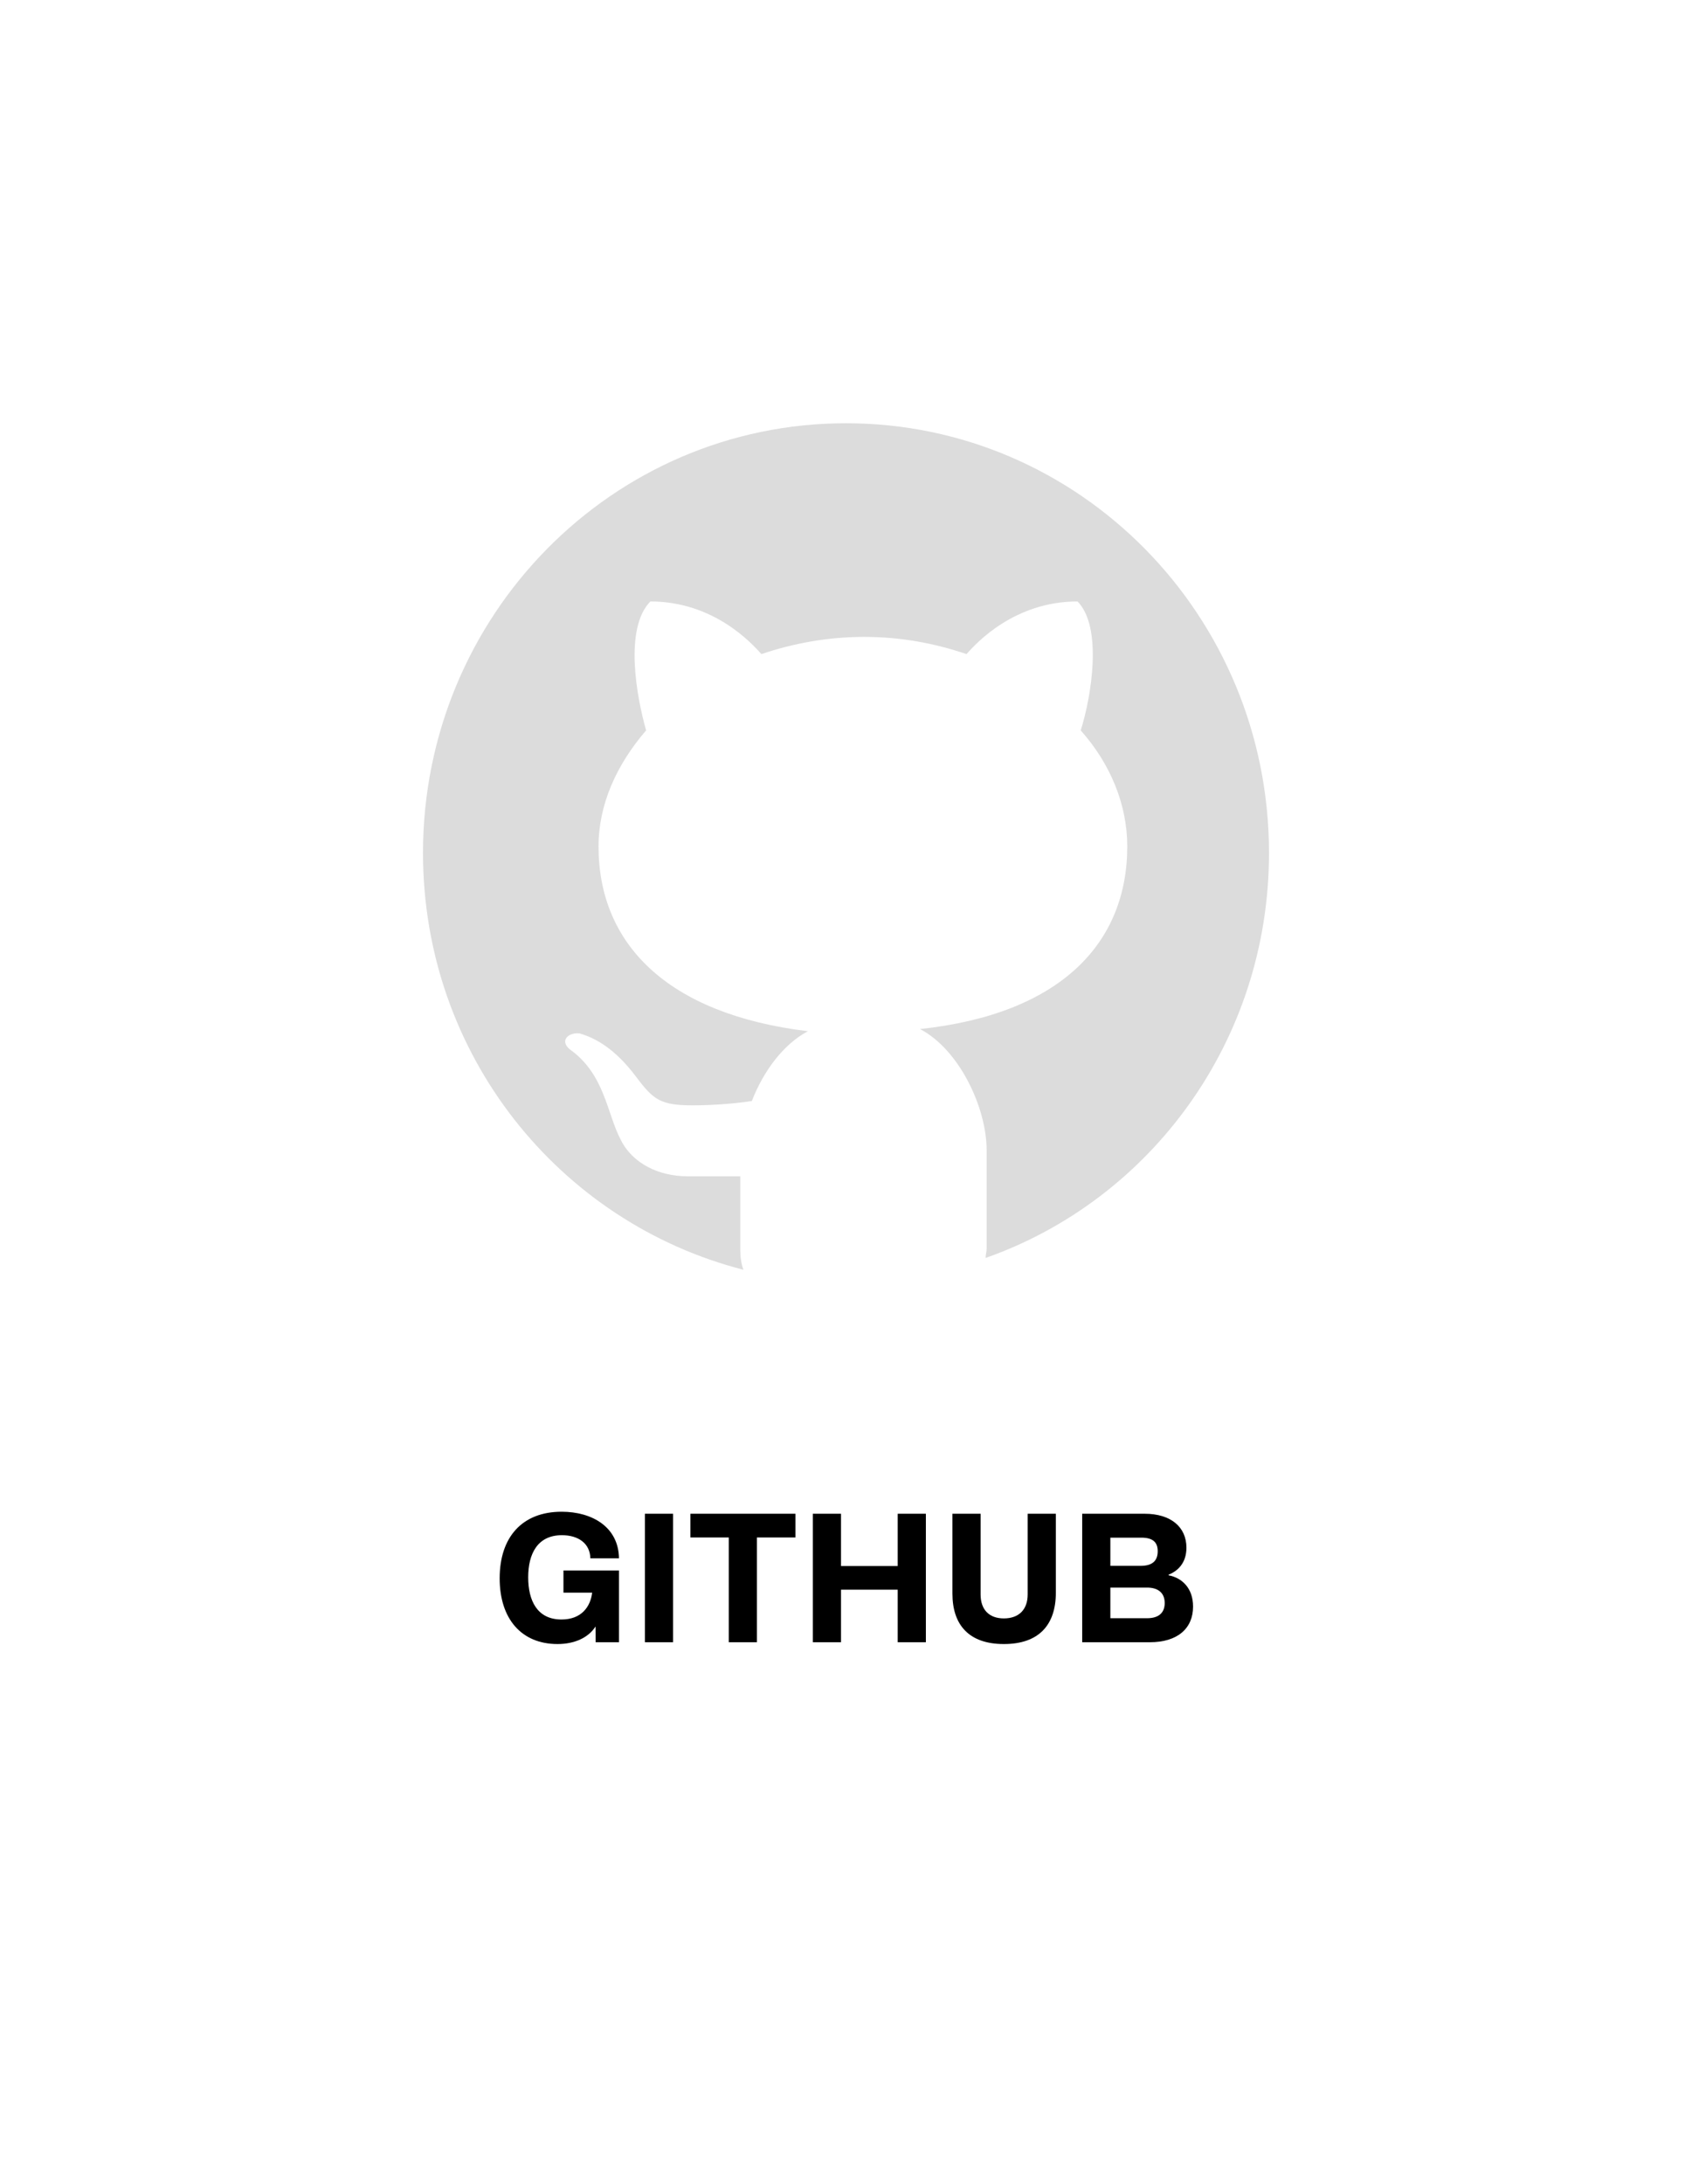 <svg width="100" height="129" viewBox="0 0 100 129" fill="none" xmlns="http://www.w3.org/2000/svg">
<path d="M33.301 94.073H34.998C34.897 94.895 34.376 95.657 33.183 95.657C31.744 95.657 31.217 94.535 31.217 93.165C31.217 91.774 31.77 90.678 33.21 90.678C34.166 90.678 34.87 91.151 34.891 92.042H36.583C36.556 90.189 34.993 89.292 33.194 89.292C30.852 89.292 29.531 90.802 29.531 93.224C29.531 95.609 30.809 97.107 32.952 97.107C33.94 97.107 34.768 96.742 35.197 96.071L35.203 97H36.583V92.762H33.301V94.073Z" fill="black"/>
<path d="M38.114 97H39.779V89.411H38.114V97Z" fill="black"/>
<path d="M43.071 97H44.736V90.812H47.014V89.411H40.805V90.812H43.071V97Z" fill="black"/>
<path d="M48.04 97H49.705V93.896H53.056V97H54.721V89.411H53.056V92.499H49.705V89.411H48.04V97Z" fill="black"/>
<path d="M59.33 97.107C61.398 97.107 62.402 95.979 62.402 94.073V89.411H60.737V94.18C60.737 95.072 60.216 95.593 59.33 95.593C58.454 95.593 57.955 95.072 57.955 94.18V89.411H56.29V94.126C56.29 95.99 57.278 97.107 59.33 97.107Z" fill="black"/>
<path d="M63.959 97H67.961C69.594 97 70.512 96.184 70.512 94.895C70.512 93.788 69.841 93.192 69.067 93.047V93.009C69.599 92.8 70.12 92.327 70.12 91.419C70.12 90.2 69.207 89.411 67.649 89.411H63.959V97ZM65.624 92.488V90.823H67.456C68.133 90.823 68.423 91.092 68.423 91.624C68.423 92.166 68.133 92.488 67.418 92.488H65.624ZM65.624 95.582V93.772H67.794C68.455 93.772 68.836 94.094 68.836 94.685C68.836 95.201 68.546 95.582 67.794 95.582H65.624Z" fill="black"/>
<path d="M50 25C36.187 25 25 36.358 25 50.381C25 62.309 33.062 72.209 43.938 75C43.813 74.683 43.751 74.237 43.751 73.795V69.479H40.626C38.938 69.479 37.374 68.718 36.687 67.321C35.874 65.798 35.749 63.45 33.687 61.99C33.062 61.482 33.562 60.974 34.249 61.037C35.562 61.417 36.623 62.307 37.623 63.638C38.623 64.971 39.062 65.288 40.936 65.288C41.811 65.288 43.185 65.225 44.436 65.033C45.123 63.255 46.311 61.67 47.749 60.91C39.374 59.894 35.374 55.706 35.374 49.995C35.374 47.519 36.436 45.171 38.187 43.141C37.626 41.173 36.874 37.112 38.438 35.526C42.189 35.526 44.438 38.002 45 38.635C46.874 37.999 48.938 37.619 51.062 37.619C53.249 37.619 55.249 37.999 57.123 38.635C57.685 37.999 59.936 35.526 63.685 35.526C65.185 37.049 64.498 41.173 63.872 43.141C65.623 45.108 66.623 47.519 66.623 49.995C66.623 55.706 62.685 59.894 54.374 60.782C56.687 61.987 58.313 65.413 58.313 67.952V73.732C58.313 73.922 58.251 74.112 58.251 74.302C68 70.876 75 61.486 75 50.381C75 36.358 63.813 25 50 25Z" fill="#DCDCDC"/>
</svg>

